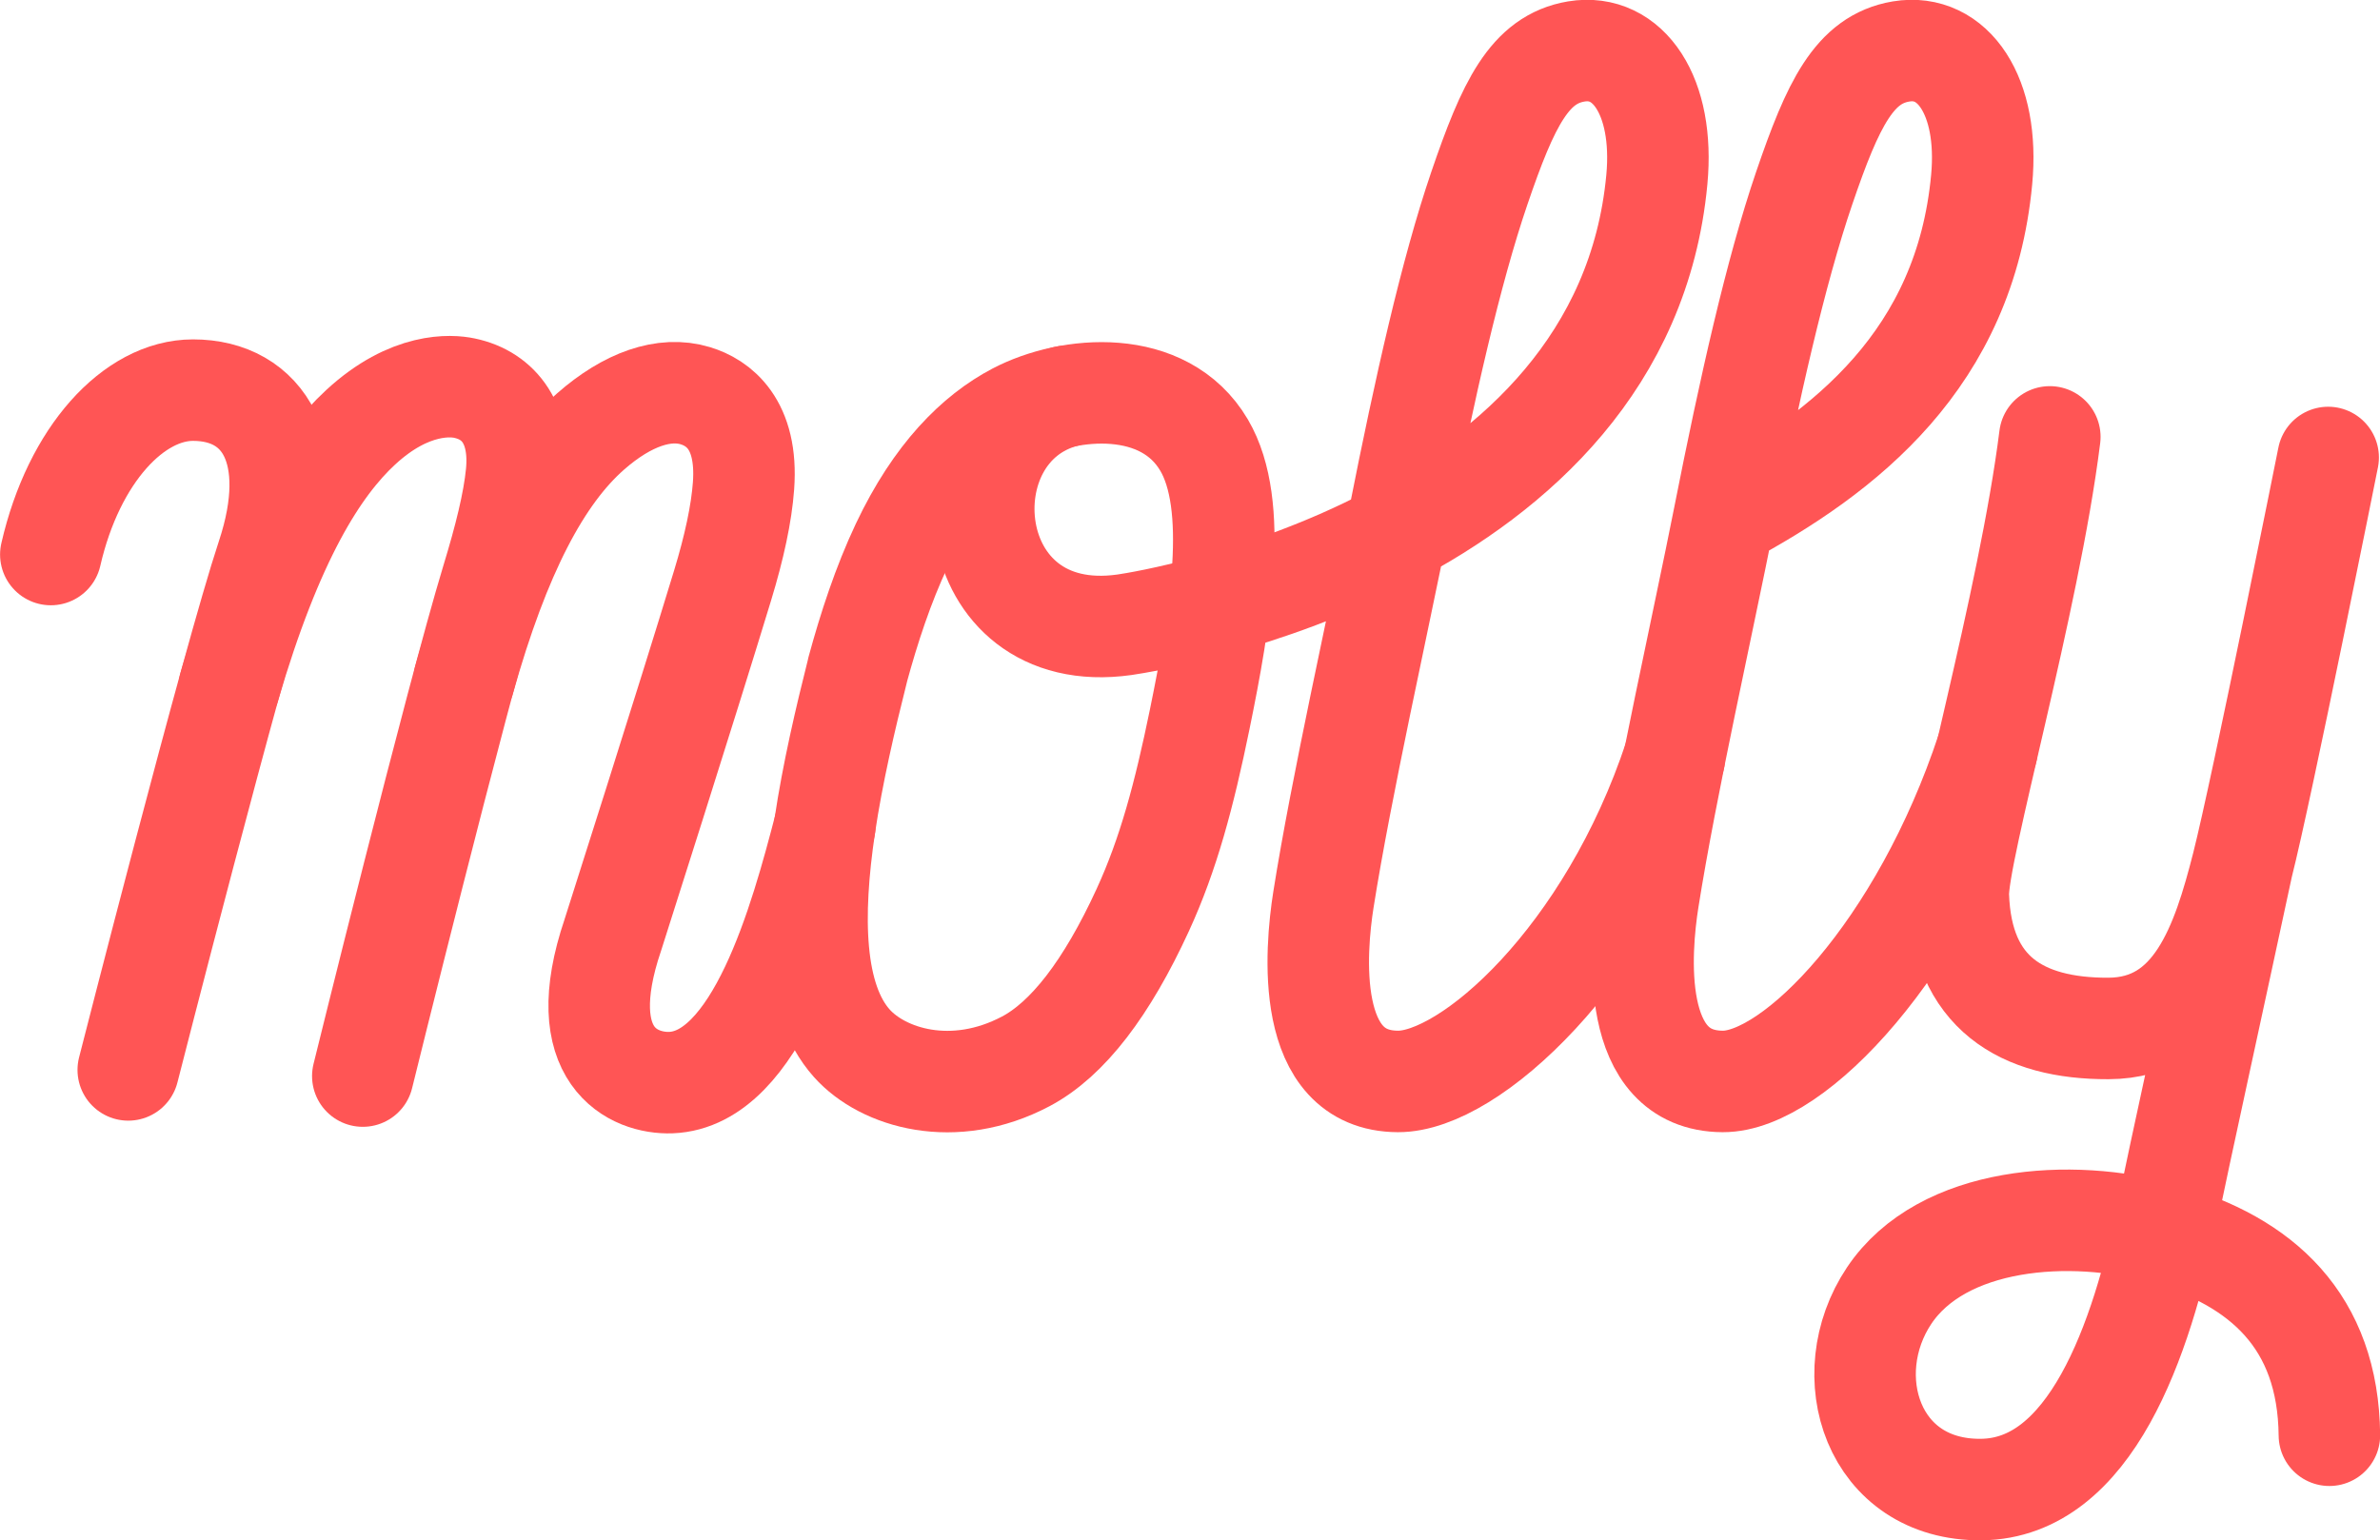 <?xml version="1.0" encoding="UTF-8" standalone="no"?>
<!-- Created with Inkscape (http://www.inkscape.org/) -->

<svg
   width="32.826mm"
   height="21.248mm"
   viewBox="0 0 32.826 21.248"
   version="1.1"
   id="svg1"
   xmlns="http://www.w3.org/2000/svg"
   xmlns:svg="http://www.w3.org/2000/svg">
  <defs
     id="defs1" />
  <g
     id="layer3"
     transform="translate(-10.583,-10.574)">
    <g
       id="g12"
       transform="translate(-34.471,-54.697)">
      <path
         style="fill:none;stroke:#ff5555;stroke-width:1.4;stroke-linecap:round;stroke-linejoin:round;stroke-dasharray:none;stroke-dashoffset:0"
         d="m 45.755,72.921 c 0.318,-1.387 1.15,-2.268 1.961,-2.268 0.981,0 1.501,0.857 1.023,2.299 -0.478,1.442 -1.916,7.079 -1.916,7.079"
         id="path8" />
      <path
         style="fill:none;stroke:#ff5555;stroke-width:1.4;stroke-linecap:round;stroke-linejoin:round;stroke-dasharray:none;stroke-dashoffset:0"
         d="m 48.216,74.746 c 0.598,-2.044 1.227,-3.039 1.812,-3.58 0.684,-0.632 1.259,-0.577 1.429,-0.541 0.493,0.102 0.786,0.51 0.721,1.18 -0.039,0.4 -0.163,0.895 -0.339,1.472 -0.501,1.648 -1.781,6.839 -1.781,6.839"
         id="path9" />
      <path
         style="fill:none;stroke:#ff5555;stroke-width:1.4;stroke-linecap:round;stroke-linejoin:round;stroke-dasharray:none;stroke-dashoffset:0"
         d="m 51.455,74.649 c 0.492,-1.749 1.062,-2.826 1.744,-3.425 0.51,-0.448 1.02,-0.623 1.445,-0.494 0.31,0.094 0.728,0.382 0.665,1.243 -0.028,0.382 -0.127,0.844 -0.289,1.376 -0.501,1.648 -1.513,4.819 -1.513,4.819 -0.575,1.695 0.301,2.056 0.799,2.038 1.186,-0.044 1.789,-2.245 2.124,-3.537"
         id="path9-6" />
      <path
         style="fill:none;stroke:#ff5555;stroke-width:1.4;stroke-linecap:round;stroke-linejoin:round;stroke-dasharray:none;stroke-dashoffset:0"
         d="m 56.883,74.514 c -0.17,0.674 -0.346,1.426 -0.454,2.154 -0.182,1.225 -0.173,2.384 0.374,2.996 0.429,0.48 1.404,0.775 2.399,0.249 0.578,-0.306 1.117,-1.008 1.613,-2.087 0.354,-0.77 0.571,-1.584 0.786,-2.632 0.287,-1.401 0.547,-2.956 0.06,-3.783 -0.551,-0.936 -1.861,-0.82 -2.594,-0.435 -0.553,0.29 -1.114,0.843 -1.575,1.817 -0.257,0.544 -0.452,1.141 -0.61,1.721 z"
         id="path10" />
      <path
         style="fill:none;stroke:#ff5555;stroke-width:1.4;stroke-linecap:round;stroke-linejoin:round;stroke-dasharray:none;stroke-dashoffset:0"
         d="m 59.756,70.739 c -1.739,0.439 -1.483,3.474 0.807,3.151 0.431,-0.061 6.873,-1.126 7.343,-6.142 0.108,-1.153 -0.397,-1.886 -1.111,-1.767 -0.644,0.108 -0.939,0.719 -1.337,1.886 -0.394,1.155 -0.753,2.754 -1.106,4.541 -0.285,1.44 -0.8,3.723 -1.045,5.276 -0.11,0.696 -0.266,2.502 1.029,2.506 0.986,0.003 2.903,-1.718 3.812,-4.466"
         id="path11" />
      <path
         style="fill:none;stroke:#ff5555;stroke-width:1.4;stroke-linecap:round;stroke-linejoin:round;stroke-dasharray:none;stroke-dashoffset:0"
         d="m 68.832,72.409 c 1.674,-0.898 3.323,-2.19 3.554,-4.661 0.108,-1.153 -0.397,-1.886 -1.111,-1.767 -0.644,0.108 -0.939,0.719 -1.337,1.886 -0.394,1.155 -0.753,2.754 -1.106,4.541 -0.285,1.44 -0.8,3.723 -1.045,5.276 -0.11,0.696 -0.266,2.502 1.029,2.506 0.986,0.003 2.733,-1.82 3.642,-4.568"
         id="path11-2" />
      <path
         style="fill:none;stroke:#ff5555;stroke-width:1.4;stroke-linecap:round;stroke-linejoin:round;stroke-dasharray:none;stroke-dashoffset:0"
         d="m 73.326,71.298 c -0.287,2.293 -1.282,5.735 -1.262,6.328 0.045,1.339 0.871,1.837 2.07,1.833 1.198,-0.004 1.574,-1.177 1.847,-2.245 0.272,-1.068 1.184,-5.632 1.184,-5.632 m -1.184,5.632 c -0.369,1.721 -0.89,4.098 -1.025,4.762 -0.365,1.796 -1.072,3.828 -2.574,3.844 -1.502,0.016 -2.004,-1.58 -1.272,-2.675 0.733,-1.095 2.51,-1.217 3.78,-0.859 1.359,0.384 2.276,1.211 2.292,2.785"
         id="path11-8" />
    </g>
  </g>
</svg>
